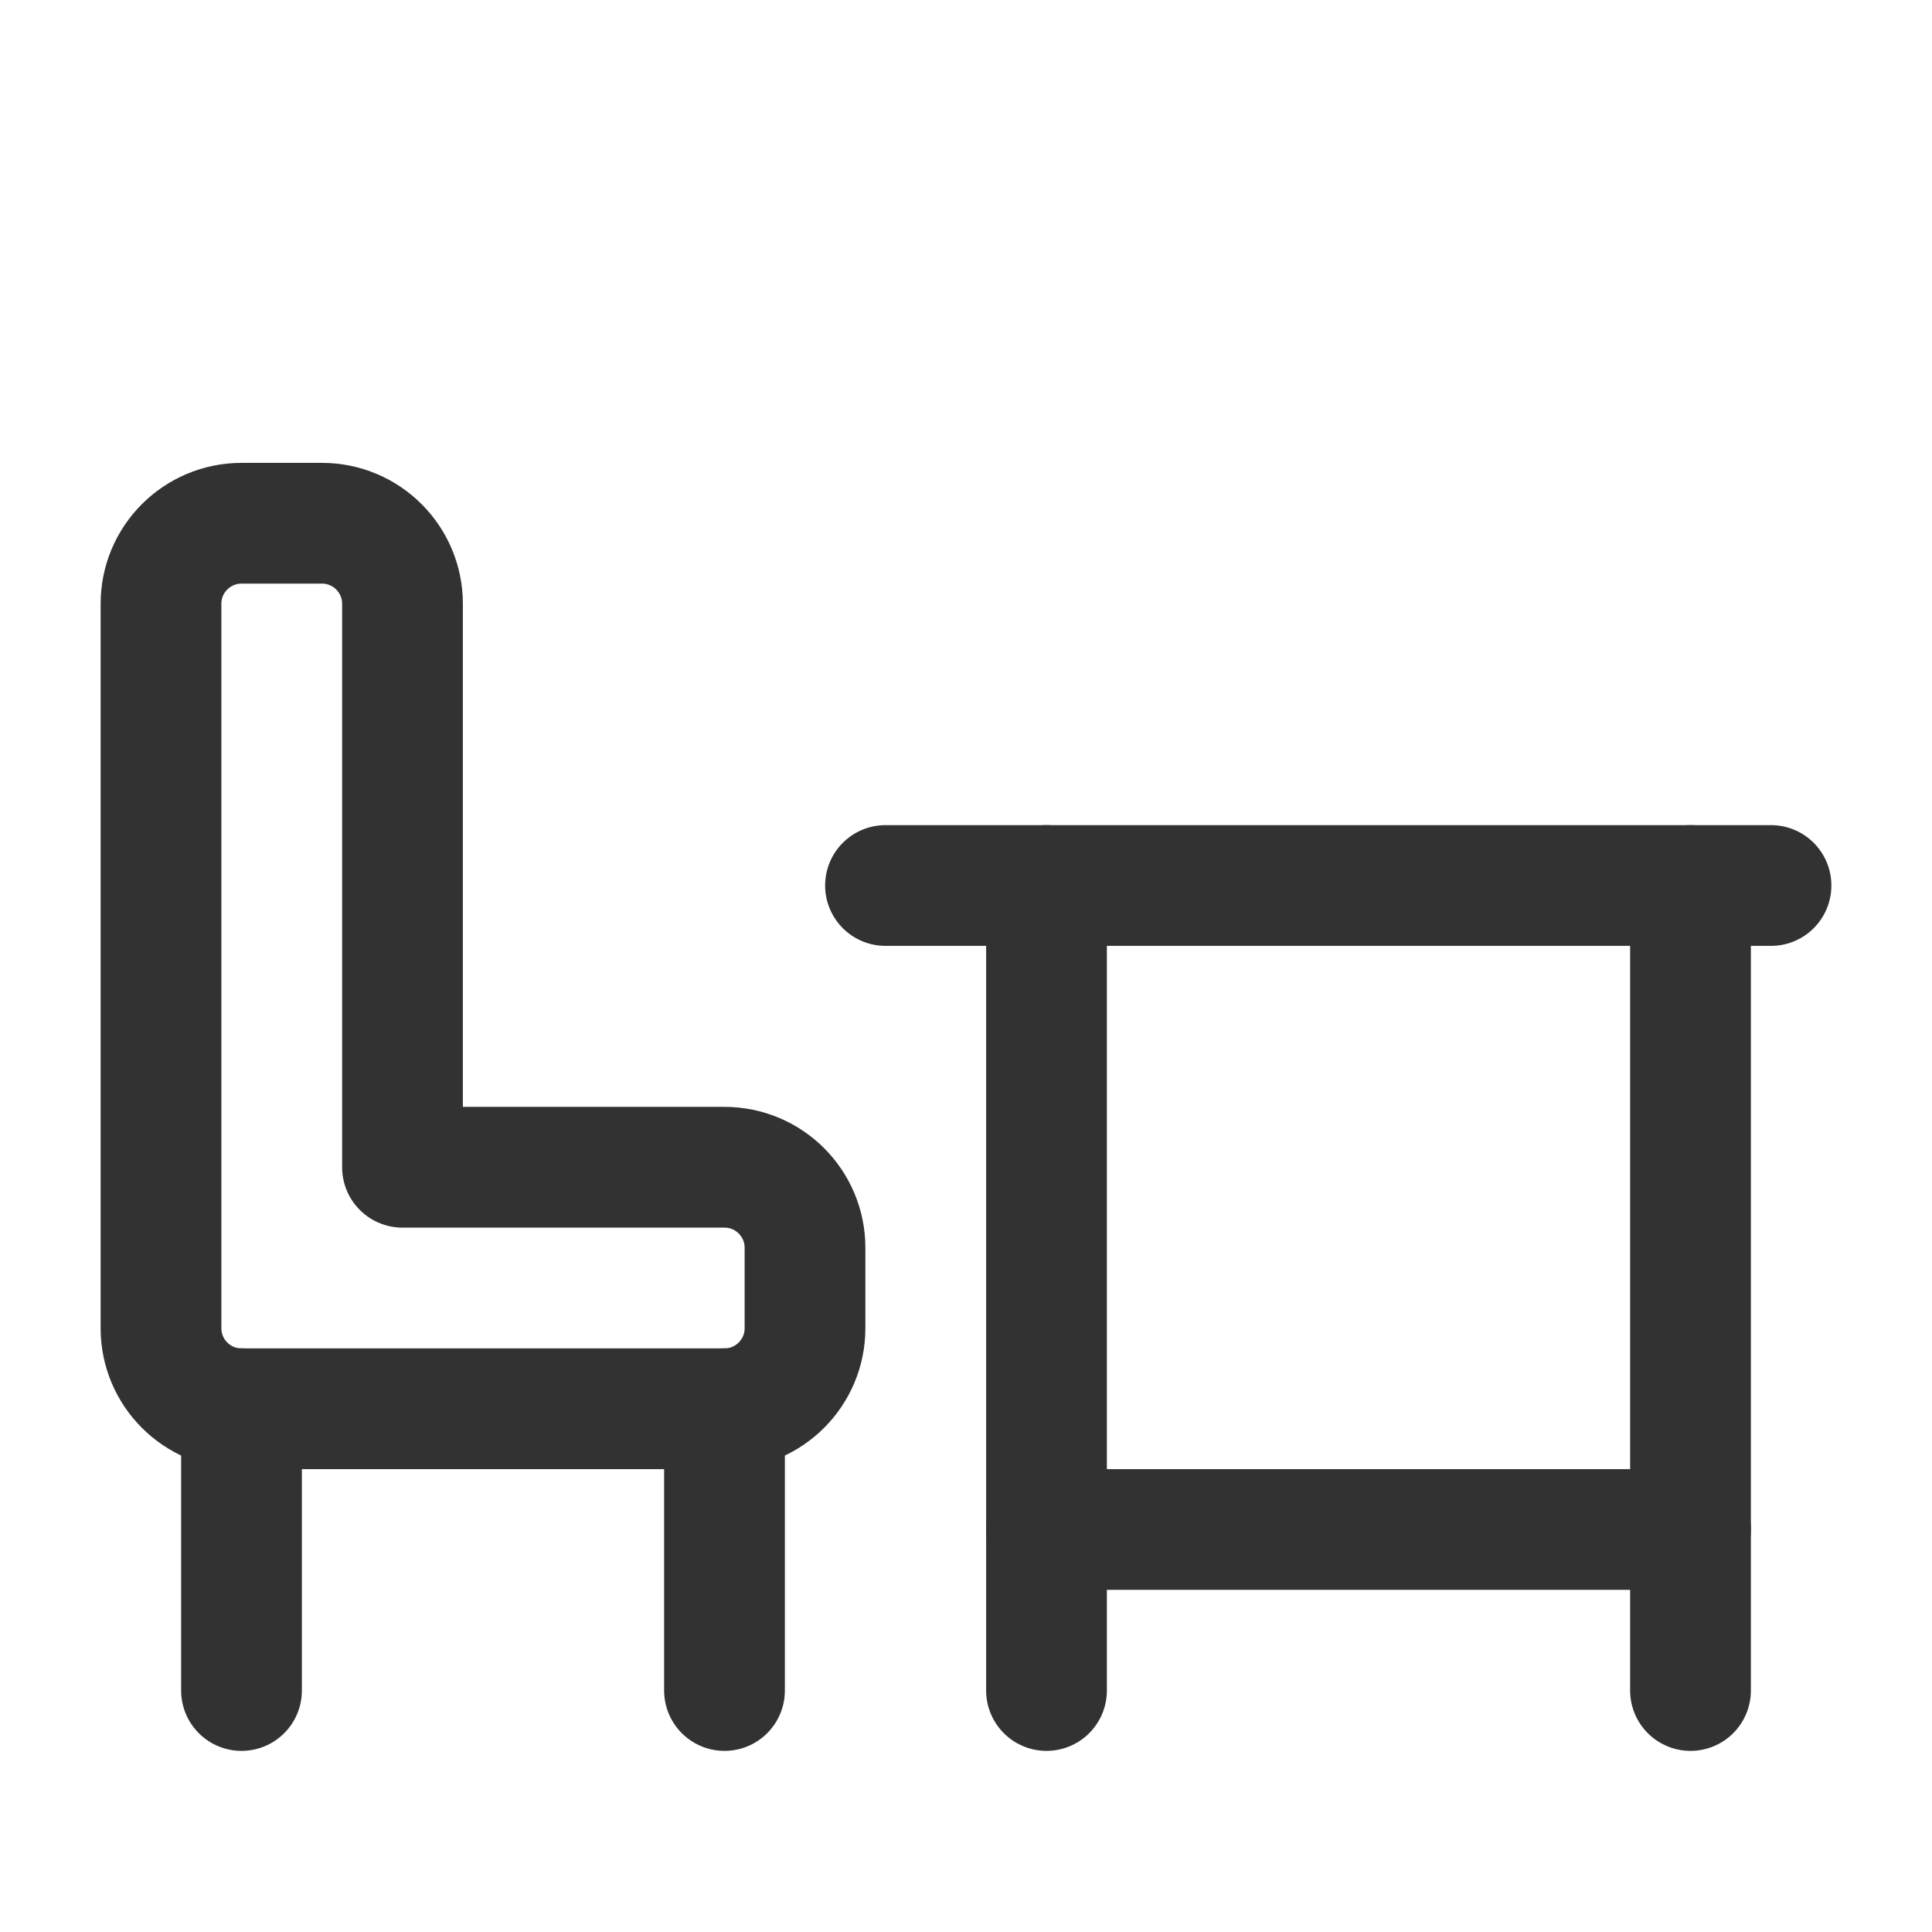 <svg width="24" height="24" viewBox="0 0 24 24" fill="none" xmlns="http://www.w3.org/2000/svg">
<path d="M11 11H22" stroke="#323232" stroke-width="1.5" stroke-linecap="round" stroke-linejoin="round"/>
<path d="M21 21V11" stroke="#323232" stroke-width="1.5" stroke-linecap="round" stroke-linejoin="round"/>
<path d="M13 21V11" stroke="#323232" stroke-width="1.5" stroke-linecap="round" stroke-linejoin="round"/>
<path fill-rule="evenodd" clip-rule="evenodd" d="M5 14.5H9C9.552 14.5 10 14.948 10 15.5V16.5C10 17.052 9.552 17.5 9 17.5H3C2.448 17.5 2 17.052 2 16.5V7.5C2 6.948 2.448 6.5 3 6.5H4C4.552 6.5 5 6.948 5 7.5V14.5Z" stroke="#323232" stroke-width="1.5" stroke-linecap="round" stroke-linejoin="round"/>
<path d="M13 19H21" stroke="#323232" stroke-width="1.5" stroke-linecap="round" stroke-linejoin="round"/>
<path d="M9 17.5V21" stroke="#323232" stroke-width="1.5" stroke-linecap="round" stroke-linejoin="round"/>
<path d="M3 21V17.5" stroke="#323232" stroke-width="1.5" stroke-linecap="round" stroke-linejoin="round"/>
</svg>

